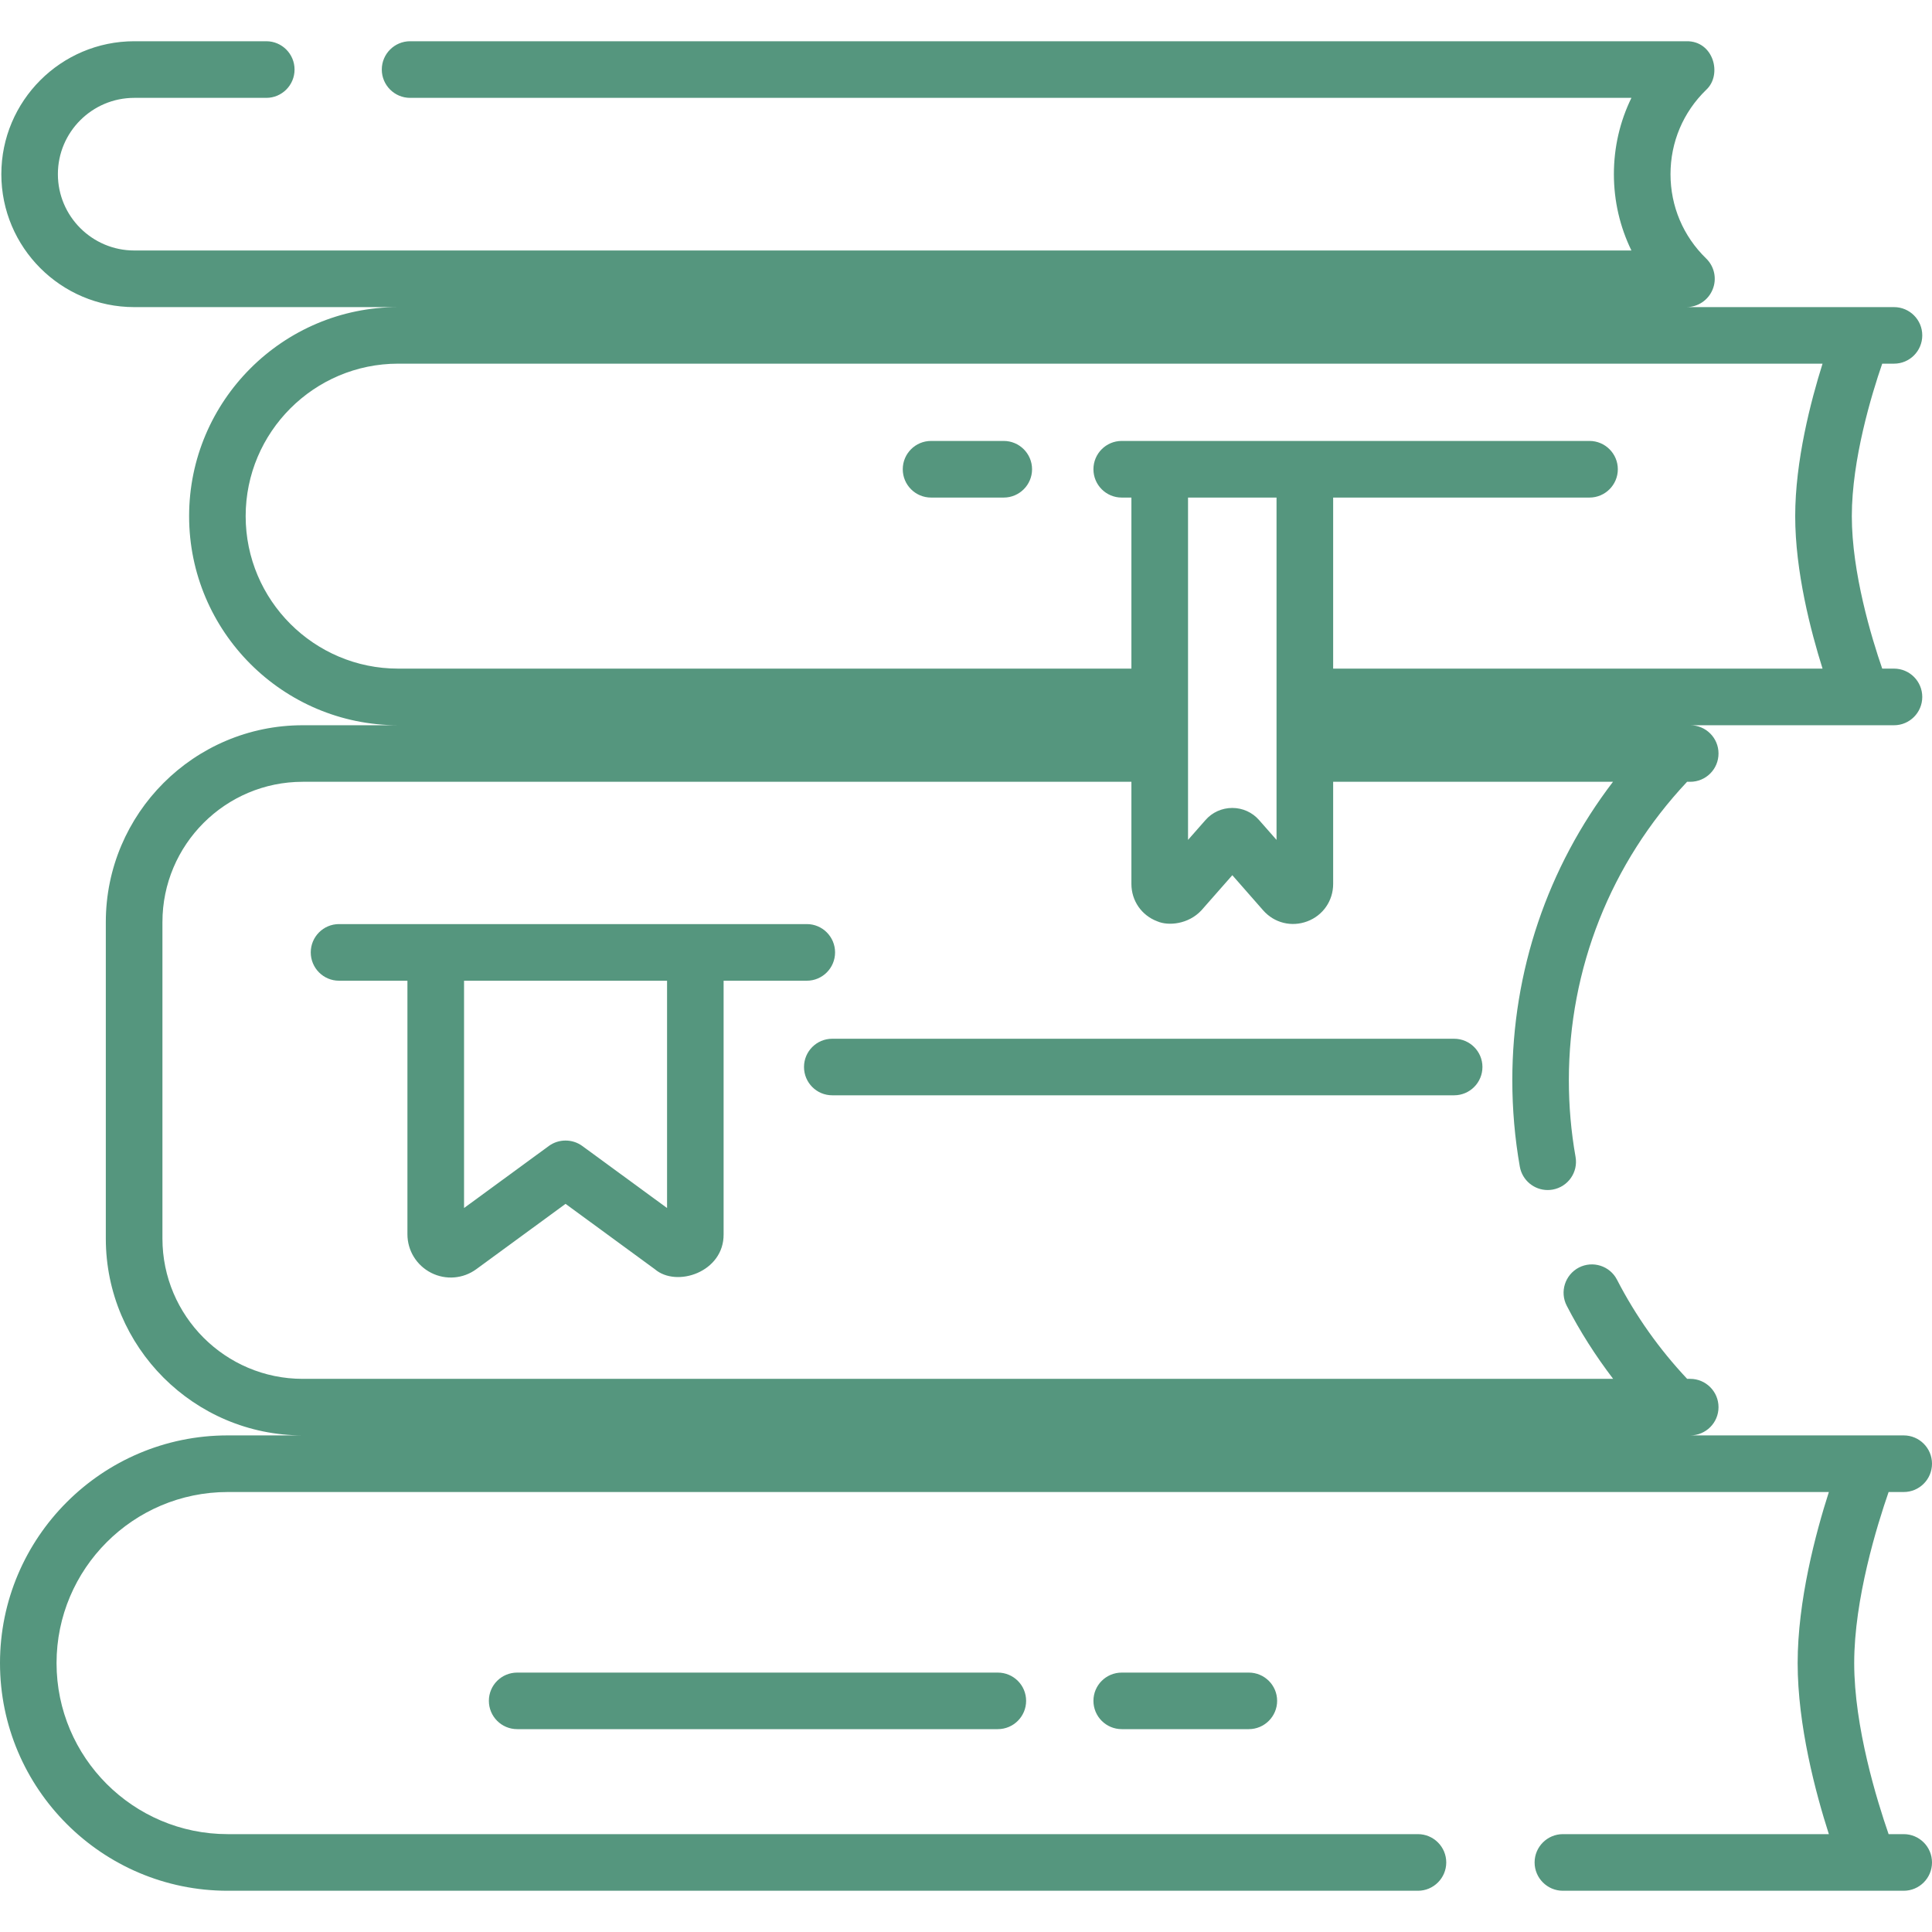 <svg width="42" height="42" viewBox="0 0 26 26" fill="none" xmlns="http://www.w3.org/2000/svg">
                        <g clip-path="url(#clip0)">
                        <path d="M25.619 24.683H25.416C25.261 24.236 24.953 23.243 24.953 22.381C24.953 21.519 25.261 20.526 25.416 20.079H25.619C25.83 20.079 26 19.908 26 19.698C26 19.488 25.83 19.317 25.619 19.317H22.746C22.957 19.317 23.127 19.147 23.127 18.937C23.127 18.727 22.957 18.556 22.746 18.556H22.705C22.33 18.157 22.012 17.709 21.761 17.222C21.665 17.035 21.435 16.962 21.248 17.058C21.062 17.155 20.988 17.384 21.084 17.571C21.263 17.918 21.473 18.247 21.709 18.556H4.074C3.033 18.556 2.186 17.709 2.186 16.668V12.409C2.186 11.368 3.033 10.521 4.074 10.521H15.226V11.896C15.226 12.122 15.363 12.32 15.575 12.399C15.722 12.463 15.992 12.44 16.168 12.251L16.584 11.778L16.999 12.251C17.148 12.421 17.381 12.479 17.593 12.399C17.804 12.32 17.941 12.122 17.941 11.896V10.521H21.707C20.828 11.671 20.352 13.069 20.352 14.539C20.352 14.928 20.386 15.319 20.453 15.7C20.486 15.885 20.646 16.015 20.828 16.015C20.85 16.015 20.872 16.013 20.895 16.009C21.102 15.972 21.24 15.775 21.203 15.568C21.143 15.23 21.113 14.884 21.113 14.539C21.113 13.034 21.677 11.614 22.704 10.521H22.746C22.957 10.521 23.127 10.351 23.127 10.14C23.127 9.93 22.957 9.76 22.746 9.76H25.489C25.699 9.76 25.869 9.589 25.869 9.379C25.869 9.169 25.699 8.998 25.489 8.998H25.33C25.187 8.585 24.921 7.708 24.921 6.946C24.921 6.184 25.187 5.308 25.33 4.894H25.489C25.699 4.894 25.869 4.724 25.869 4.513C25.869 4.303 25.699 4.133 25.489 4.133H25.057C25.056 4.133 25.056 4.133 25.055 4.133H22.695C22.85 4.133 22.99 4.039 23.048 3.895C23.107 3.752 23.072 3.587 22.961 3.479C22.651 3.178 22.481 2.775 22.481 2.344C22.481 1.913 22.651 1.51 22.961 1.209C23.182 1.006 23.06 0.548 22.695 0.555H5.519C5.309 0.555 5.138 0.726 5.138 0.936C5.138 1.146 5.309 1.317 5.519 1.317H21.955C21.801 1.632 21.719 1.981 21.719 2.344C21.719 2.706 21.801 3.055 21.955 3.371H1.807C1.24 3.371 0.779 2.91 0.779 2.344C0.779 1.777 1.24 1.317 1.807 1.317H3.584C3.794 1.317 3.964 1.146 3.964 0.936C3.964 0.726 3.794 0.555 3.584 0.555H1.807C0.82 0.555 0.018 1.358 0.018 2.344C0.018 3.33 0.82 4.133 1.807 4.133H5.358C3.807 4.133 2.545 5.395 2.545 6.946C2.545 8.498 3.807 9.76 5.358 9.76H4.074C2.613 9.76 1.424 10.948 1.424 12.409V16.668C1.424 18.129 2.613 19.317 4.074 19.317H3.064C1.374 19.317 0 20.692 0 22.381C0 24.07 1.374 25.445 3.064 25.445H19.082C19.292 25.445 19.463 25.274 19.463 25.064C19.463 24.854 19.292 24.683 19.082 24.683H3.064C1.794 24.683 0.761 23.651 0.761 22.381C0.761 21.112 1.794 20.079 3.064 20.079H24.612C24.434 20.634 24.192 21.543 24.192 22.381C24.192 23.22 24.434 24.129 24.612 24.683H21.033C20.823 24.683 20.652 24.854 20.652 25.064C20.652 25.274 20.823 25.445 21.033 25.445H25.619C25.83 25.445 26 25.274 26 25.064C26 24.854 25.83 24.683 25.619 24.683V24.683ZM16.945 11.037C16.854 10.932 16.722 10.873 16.584 10.873C16.445 10.873 16.313 10.932 16.222 11.037L15.988 11.303V6.696H17.179V11.303L16.945 11.037ZM3.306 6.946C3.306 5.815 4.227 4.894 5.358 4.894H24.527C24.367 5.403 24.159 6.205 24.159 6.946C24.159 7.688 24.367 8.49 24.527 8.998H17.941V6.696H21.391C21.601 6.696 21.772 6.525 21.772 6.315C21.772 6.105 21.601 5.934 21.391 5.934H15.095C14.885 5.934 14.715 6.105 14.715 6.315C14.715 6.525 14.885 6.696 15.095 6.696H15.226V8.998H5.358C4.227 8.998 3.306 8.078 3.306 6.946V6.946Z" fill="#55967E"/>
                        <path d="M11.2 14.74H19.569C19.779 14.74 19.95 14.57 19.95 14.359C19.95 14.149 19.779 13.979 19.569 13.979H11.2C10.99 13.979 10.82 14.149 10.82 14.359C10.82 14.57 10.99 14.74 11.2 14.74V14.74Z" fill="#55967E"/>
                        <path d="M15.096 22.509C14.885 22.509 14.715 22.679 14.715 22.889C14.715 23.099 14.885 23.27 15.096 23.27H16.806C17.016 23.27 17.187 23.099 17.187 22.889C17.187 22.679 17.016 22.509 16.806 22.509H15.096Z" fill="#55967E"/>
                        <path d="M6.96 22.509C6.749 22.509 6.579 22.679 6.579 22.889C6.579 23.099 6.749 23.27 6.96 23.27H13.428C13.639 23.27 13.809 23.099 13.809 22.889C13.809 22.679 13.639 22.509 13.428 22.509H6.96Z" fill="#55967E"/>
                        <path d="M12.53 6.696H13.508C13.718 6.696 13.889 6.525 13.889 6.315C13.889 6.105 13.718 5.934 13.508 5.934H12.53C12.319 5.934 12.149 6.105 12.149 6.315C12.149 6.525 12.319 6.696 12.53 6.696Z" fill="#55967E"/>
                        <path d="M5.802 17.129C5.999 17.229 6.232 17.21 6.41 17.08L7.611 16.201L8.812 17.08C9.105 17.332 9.743 17.119 9.738 16.61V13.198H10.858C11.068 13.198 11.238 13.027 11.238 12.817C11.238 12.607 11.068 12.436 10.858 12.436H4.562C4.352 12.436 4.182 12.607 4.182 12.817C4.182 13.027 4.352 13.198 4.562 13.198H5.483V16.61C5.483 16.83 5.606 17.029 5.802 17.129V17.129ZM8.977 16.257L7.836 15.422C7.769 15.373 7.69 15.349 7.611 15.349C7.532 15.349 7.453 15.373 7.386 15.422L6.245 16.257V13.198H8.977V16.257H8.977Z" fill="#55967E"/>
                        </g>
                        <defs>
                        <clipPath id="clip0">
                        <path d="M0 0H26V26H0V0Z" fill="white"/>
                        </clipPath>
                        </defs>
                        </svg>